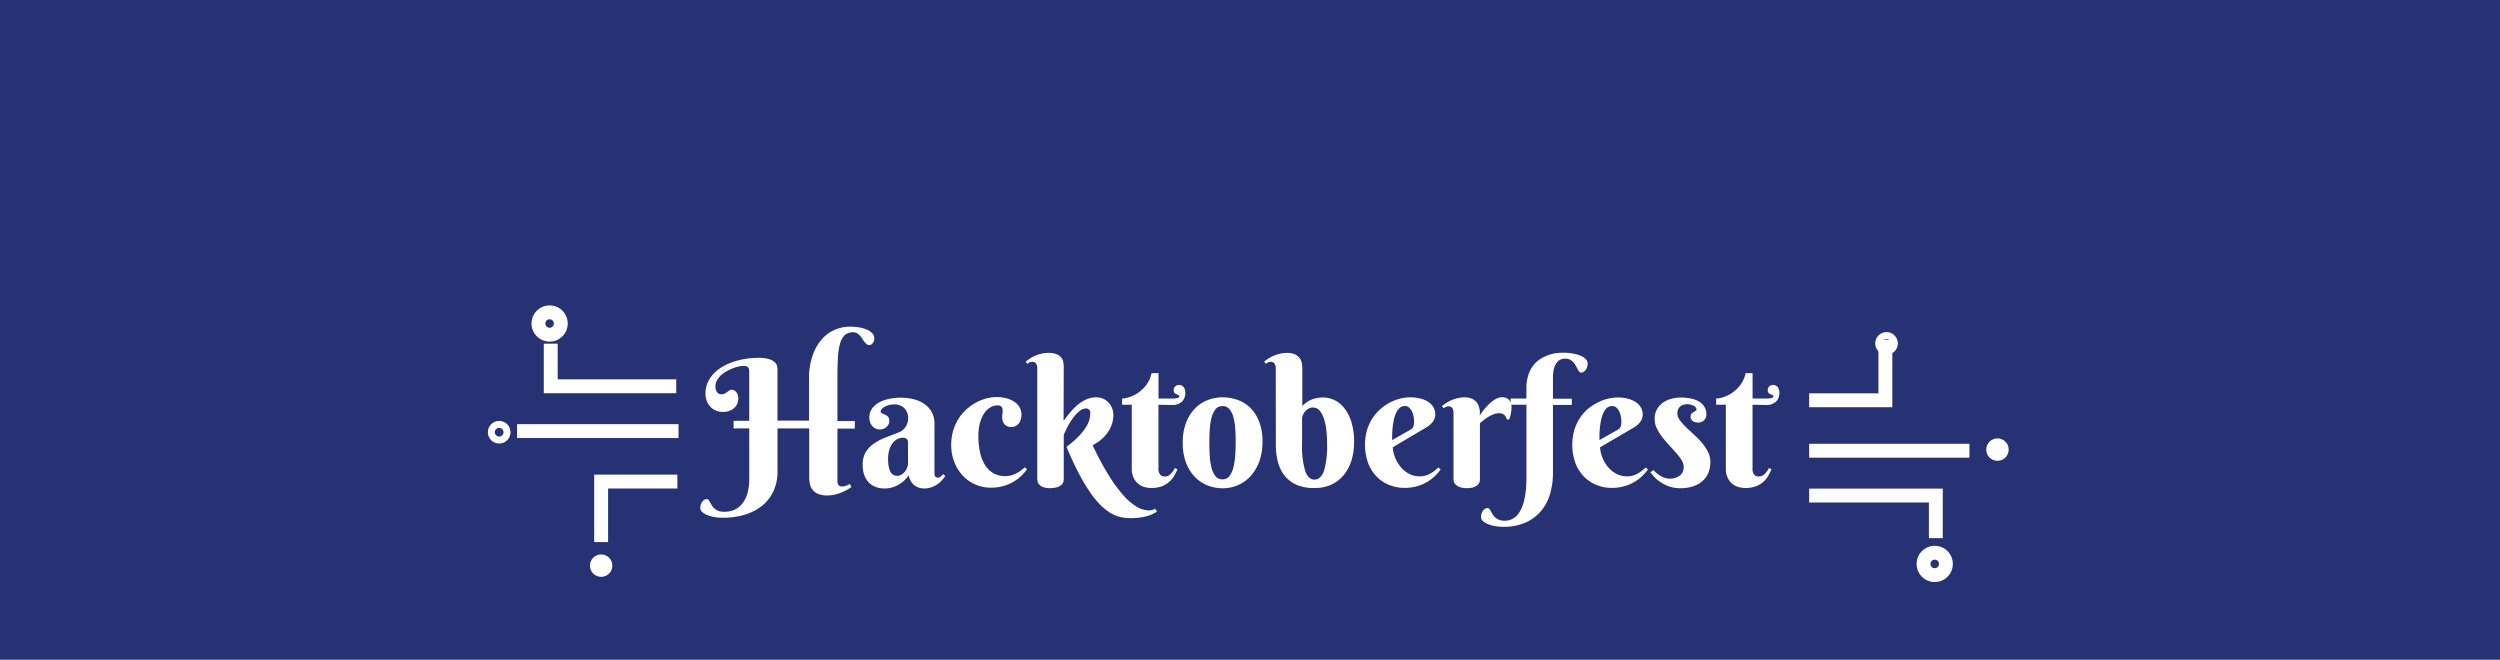 <svg id="Layer_1" data-name="Layer 1" xmlns="http://www.w3.org/2000/svg" viewBox="0 0 720 190"><defs><style>.cls-1{fill:#273274;}.cls-2{fill:#fff;}.cls-3,.cls-4{fill:none;stroke:#fff;stroke-miterlimit:10;}.cls-3{stroke-width:4px;}.cls-4{stroke-width:2px;}</style></defs><title>openebs hacktober section</title><rect class="cls-1" width="720" height="190"/><path class="cls-2" d="M211.27,121.19h4.51V107.07a2.49,2.49,0,0,0-.12-.87,1.21,1.21,0,0,0-.35-.51,1.17,1.17,0,0,0-.53-.25,3.47,3.47,0,0,0-.68-.06,6.65,6.65,0,0,0-1.35.17,11.27,11.27,0,0,0-1.7.52,14.19,14.19,0,0,0-1.8.86,8.72,8.72,0,0,0-1.61,1.15,5.77,5.77,0,0,0-1.15,1.44,3.43,3.43,0,0,0-.45,1.71,3.14,3.14,0,0,0,.21,1.26,2,2,0,0,0,.48.71,1.27,1.27,0,0,0,.56.3,2.22,2.22,0,0,0,.41.06,2.16,2.16,0,0,0,1-.21,6,6,0,0,0,.72-.45l.61-.45a1.08,1.08,0,0,1,.66-.21,1.68,1.68,0,0,1,.63.14,1.8,1.8,0,0,1,.62.43,2.45,2.45,0,0,1,.48.78,3.09,3.09,0,0,1,.2,1.18,3.59,3.59,0,0,1-.38,1.71,3.82,3.82,0,0,1-1,1.2,4.11,4.11,0,0,1-1.39.72,5.34,5.34,0,0,1-1.55.24,5.4,5.4,0,0,1-2.15-.41,4.74,4.74,0,0,1-1.62-1.13,4.84,4.84,0,0,1-1-1.69,6,6,0,0,1-.35-2.06,7.77,7.77,0,0,1,.62-3.14,8.85,8.85,0,0,1,1.7-2.57,11.49,11.49,0,0,1,2.53-2,16.64,16.64,0,0,1,3.14-1.43,21.12,21.12,0,0,1,3.52-.86,23.9,23.9,0,0,1,3.67-.29,10.22,10.22,0,0,1,3.16.38,4.2,4.2,0,0,1,1.66.93,2.15,2.15,0,0,1,.63,1.14,6.33,6.33,0,0,1,.1,1v14.63H233V109.26a20.12,20.12,0,0,1,1.07-7,14,14,0,0,1,2.75-4.7,10.35,10.35,0,0,1,3.77-2.65,11.12,11.12,0,0,1,4.14-.83,16.56,16.56,0,0,1,2.69.21,9.29,9.29,0,0,1,2.23.63A4.43,4.43,0,0,1,251.23,96a2.14,2.14,0,0,1,.57,1.48,2.22,2.22,0,0,1-.42,1.31,1.61,1.61,0,0,1-.46.43,1,1,0,0,1-.53.16,1.25,1.25,0,0,1-.79-.27,3.65,3.65,0,0,1-.66-.68q-.31-.41-.61-.89a6,6,0,0,0-.67-.89,3.51,3.51,0,0,0-.84-.68,2.19,2.19,0,0,0-1.12-.27,3.39,3.39,0,0,0-2.41.83A5.28,5.28,0,0,0,241.93,99a18,18,0,0,0-.61,4q-.14,2.38-.14,5.46v12.8h5v2.18h-5v15.08a1.94,1.94,0,0,0,.31,1.15,1.09,1.09,0,0,0,1,.43,3.31,3.31,0,0,0,1.29-.25q.6-.25,1-.47l.42.92q-.55.37-1.28.78a14.68,14.68,0,0,1-1.61.77,12.63,12.63,0,0,1-1.88.6,9.16,9.16,0,0,1-2.1.24,7,7,0,0,1-2.73-.45A4,4,0,0,1,234,141a3.89,3.89,0,0,1-.76-1.65,9.33,9.33,0,0,1-.19-1.86V123.37h-9.13v12.35a13.2,13.2,0,0,1-1.23,5.88,11.88,11.88,0,0,1-3.36,4.18,14.55,14.55,0,0,1-5,2.5,22.31,22.31,0,0,1-6.19.83,13.67,13.67,0,0,1-2.43-.21,10,10,0,0,1-2.06-.58,4.63,4.63,0,0,1-1.43-.88,1.51,1.51,0,0,1-.53-1.1,3.45,3.45,0,0,1,.12-.91,2.82,2.82,0,0,1,.37-.83,2.28,2.28,0,0,1,.61-.62,1.39,1.39,0,0,1,.81-.25.61.61,0,0,1,.48.27,5.22,5.22,0,0,1,.43.68q.22.41.51.88a3.87,3.87,0,0,0,.74.88,4,4,0,0,0,1.1.68,4.14,4.14,0,0,0,1.61.27,7.22,7.22,0,0,0,3.29-.69,6.11,6.11,0,0,0,2.27-2,8.88,8.88,0,0,0,1.33-3,15.9,15.9,0,0,0,.43-3.83V123.37h-4.51Z"/><path class="cls-2" d="M257.55,116.47a5.87,5.87,0,0,0-1.56.2,5.39,5.39,0,0,0-1.24.5,2.94,2.94,0,0,0-.82.66,1.1,1.1,0,0,0-.3.68.55.55,0,0,0,.38.53l.86.37a2.87,2.87,0,0,1,.86.6,1.61,1.61,0,0,1,.38,1.18,2.17,2.17,0,0,1-.21,1,2.58,2.58,0,0,1-1.41,1.29,2.77,2.77,0,0,1-1,.19,2.89,2.89,0,0,1-2.25-.94,3.58,3.58,0,0,1-.86-2.5,4.25,4.25,0,0,1,.79-2.59,6.2,6.2,0,0,1,2.07-1.77,10.47,10.47,0,0,1,2.89-1,16.05,16.05,0,0,1,6.92.09,9.38,9.38,0,0,1,3.11,1.34,6.94,6.94,0,0,1,2.16,2.33,6.81,6.81,0,0,1,.81,3.42v14c0,.15,0,.31,0,.5a1.53,1.53,0,0,0,.12.5.93.93,0,0,0,.3.37.94.94,0,0,0,.57.15,1.24,1.24,0,0,0,.83-.33,6.6,6.6,0,0,0,.68-.68l.62.52q-.37.52-.89,1.14a7.14,7.14,0,0,1-3,2.08,6.39,6.39,0,0,1-2.26.37,4.45,4.45,0,0,1-2.78-.93,4.51,4.51,0,0,1-1.59-2.86,10.54,10.54,0,0,1-1.65,1.79,9,9,0,0,1-1.75,1.17,7.73,7.73,0,0,1-1.8.64,8.48,8.48,0,0,1-1.82.2,7.25,7.25,0,0,1-2.31-.37,5.49,5.49,0,0,1-2-1.18,5.78,5.78,0,0,1-1.41-2.1,8.25,8.25,0,0,1-.53-3.15,6.92,6.92,0,0,1,.89-3.7,8,8,0,0,1,2.34-2.42A15.82,15.82,0,0,1,255,126q1.85-.69,3.78-1.46a4,4,0,0,0,2.1-1.7,4.56,4.56,0,0,0,.66-2.32,4,4,0,0,0-1.08-2.94A3.92,3.92,0,0,0,257.55,116.47Zm3.94,10.86a1.14,1.14,0,0,0-.4-.94,1.56,1.56,0,0,0-1-.32,3.59,3.59,0,0,0-1.65.4,4.08,4.08,0,0,0-1.38,1.17,5.88,5.88,0,0,0-.94,1.9,8.89,8.89,0,0,0-.35,2.62,11.17,11.17,0,0,0,.21,2.38,4.66,4.66,0,0,0,.57,1.5,2.06,2.06,0,0,0,.83.78,2.29,2.29,0,0,0,1,.22,2.36,2.36,0,0,0,1.21-.33,3.64,3.64,0,0,0,1-.86,4.29,4.29,0,0,0,.67-1.17,3.57,3.57,0,0,0,.25-1.29Z"/><path class="cls-2" d="M291.38,123a3.12,3.12,0,0,1-1.29-.24,2.26,2.26,0,0,1-.84-.63,2.6,2.6,0,0,1-.47-.88,3.38,3.38,0,0,1-.15-1,9.34,9.34,0,0,1,.09-1.29,4.26,4.26,0,0,0,0-1.12,1.25,1.25,0,0,0-.38-.79,1.69,1.69,0,0,0-1.14-.3,4,4,0,0,0-1.83.5,5.17,5.17,0,0,0-1.76,1.56,9.08,9.08,0,0,0-1.31,2.74,13.65,13.65,0,0,0-.52,4,21.63,21.63,0,0,0,.48,4.75,11.39,11.39,0,0,0,1.45,3.66,7,7,0,0,0,2.41,2.34,7.16,7.16,0,0,0,5,.63,7.3,7.3,0,0,0,1.48-.55,9.46,9.46,0,0,0,1.33-.81q.63-.46,1.23-1l.62.6a17.07,17.07,0,0,1-1.46,1.69,11.93,11.93,0,0,1-2.16,1.72,12.44,12.44,0,0,1-3,1.34,12.74,12.74,0,0,1-3.84.53,11.08,11.08,0,0,1-4.2-.83,10.88,10.88,0,0,1-3.63-2.42,11.89,11.89,0,0,1-2.54-3.86,13.23,13.23,0,0,1-1-5.17,14.4,14.4,0,0,1,.57-4.15,13.67,13.67,0,0,1,1.55-3.43,12.94,12.94,0,0,1,2.28-2.7,14.47,14.47,0,0,1,2.74-1.95,13.26,13.26,0,0,1,2.94-1.18,11.31,11.31,0,0,1,2.89-.4,10.86,10.86,0,0,1,3.2.42,7.21,7.21,0,0,1,2.27,1.12,4.58,4.58,0,0,1,1.35,1.6,4.2,4.2,0,0,1,.45,1.87,5,5,0,0,1-.19,1.38,3.49,3.49,0,0,1-.54,1.14,2.64,2.64,0,0,1-.91.77A2.7,2.7,0,0,1,291.38,123Z"/><path class="cls-2" d="M306.31,121.19q.87-1.17,1.86-2.37a17.06,17.06,0,0,1,2.13-2.17,10.92,10.92,0,0,1,2.48-1.59,6.88,6.88,0,0,1,2.93-.62,4.56,4.56,0,0,1,2.36.56,5.14,5.14,0,0,1,1.53,1.34,5,5,0,0,1,.82,1.62,5.49,5.49,0,0,1,.24,1.44,9.62,9.62,0,0,1-.29,2.27,8.54,8.54,0,0,1-1,2.33,10.36,10.36,0,0,1-1.82,2.23,12.44,12.44,0,0,1-2.88,2,85.51,85.51,0,0,0,4.54,8.49,42.45,42.45,0,0,0,4.25,5.85,16.67,16.67,0,0,0,3.93,3.38A7.2,7.2,0,0,0,331,147a2.46,2.46,0,0,0,.6-.07,4.35,4.35,0,0,0,.55-.17,5.31,5.31,0,0,0,.57-.25l.47.87q-.67.37-1.36.71a9.54,9.54,0,0,1-1.59.58,14.72,14.72,0,0,1-2.06.4,22.33,22.33,0,0,1-2.78.15,12.2,12.2,0,0,1-2.89-.35,9.89,9.89,0,0,1-2.86-1.24,16.17,16.17,0,0,1-2.91-2.38,26.58,26.58,0,0,1-3-3.77,54.2,54.2,0,0,1-3.19-5.43q-1.64-3.15-3.4-7.37a26,26,0,0,0,3.74-3.26,16,16,0,0,0,2.06-2.72,7.08,7.08,0,0,0,.87-2.16A9.16,9.16,0,0,0,314,119c0-.07,0-.18,0-.33a1.1,1.1,0,0,0-.16-.46,1.29,1.29,0,0,0-.4-.4,1.32,1.32,0,0,0-.73-.17,2.93,2.93,0,0,0-1.86.78,11,11,0,0,0-1.8,1.93,18.76,18.76,0,0,0-1.55,2.48q-.69,1.33-1.14,2.42V138a3.21,3.21,0,0,1-.11.77,1.79,1.79,0,0,1-.52.84,3.34,3.34,0,0,1-1.19.68,6.29,6.29,0,0,1-2.1.29,5.5,5.5,0,0,1-2.06-.31,2.87,2.87,0,0,1-1.1-.73,1.9,1.9,0,0,1-.45-.87,4,4,0,0,1-.09-.72V106a2.3,2.3,0,0,0-.33-1.25,1.23,1.23,0,0,0-1.13-.53,1.8,1.8,0,0,0-.73.14,3.13,3.13,0,0,0-.66.41l-.5-.6a14.7,14.7,0,0,1,1.26-.93,9.12,9.12,0,0,1,1.53-.81,11.35,11.35,0,0,1,1.77-.57,8.57,8.57,0,0,1,2-.22,5.85,5.85,0,0,1,2.5.43,3.22,3.22,0,0,1,1.31,1.07,3.07,3.07,0,0,1,.51,1.34,10.47,10.47,0,0,1,.09,1.25Z"/><path class="cls-2" d="M333.64,116.57V134.9a2.6,2.6,0,0,0,.5,1.82,1.82,1.82,0,0,0,1.36.51,2,2,0,0,0,1.19-.37,4.33,4.33,0,0,0,.89-.84,5.27,5.27,0,0,0,.77-1.22l.77.35q-.37.79-.88,1.74a6.88,6.88,0,0,1-3.47,3.1,8.22,8.22,0,0,1-3.21.55,6.83,6.83,0,0,1-2.1-.32,4.92,4.92,0,0,1-1.79-1,5.1,5.1,0,0,1-1.25-1.74,6.06,6.06,0,0,1-.47-2.5V116.57h-2.78v-1.79a7.49,7.49,0,0,0,1.93-.36,9.66,9.66,0,0,0,2.54-1.2,10.11,10.11,0,0,0,2.42-2.26,8.64,8.64,0,0,0,1.59-3.5h2v7.32h4q2,0,2-.67a.33.33,0,0,0-.25-.33l-.56-.22a1.81,1.81,0,0,1-.56-.38,1.12,1.12,0,0,1-.25-.82,1.41,1.41,0,0,1,.43-1.09,1.61,1.61,0,0,1,1.13-.4,1.58,1.58,0,0,1,.78.19,1.69,1.69,0,0,1,.56.5,2.22,2.22,0,0,1,.33.71,2.93,2.93,0,0,1,.11.79,3.52,3.52,0,0,1-.93,2.57,4,4,0,0,1-3,1Z"/><path class="cls-2" d="M340.63,127.48a15.77,15.77,0,0,1,.94-5.69,12,12,0,0,1,2.52-4.08,10.2,10.2,0,0,1,3.66-2.46,11.83,11.83,0,0,1,4.36-.82,12.7,12.7,0,0,1,4.37.76,10,10,0,0,1,3.66,2.32,11.32,11.32,0,0,1,2.52,4,15.45,15.45,0,0,1,.94,5.67,16.28,16.28,0,0,1-.94,5.75,12.79,12.79,0,0,1-2.52,4.22,10.47,10.47,0,0,1-3.66,2.59,11.11,11.11,0,0,1-4.37.88,11.67,11.67,0,0,1-4.36-.83,10.33,10.33,0,0,1-3.66-2.47,12,12,0,0,1-2.52-4.09A15.87,15.87,0,0,1,340.63,127.48Zm15.25-.25q0-2-.14-3.83a17.31,17.31,0,0,0-.53-3.29,5.8,5.8,0,0,0-1.14-2.29,2.47,2.47,0,0,0-2-.86,2.41,2.41,0,0,0-2,.91,6.25,6.25,0,0,0-1.14,2.38,17.41,17.41,0,0,0-.52,3.36q-.12,1.88-.12,3.87t.12,3.88a17.69,17.69,0,0,0,.52,3.39,6.26,6.26,0,0,0,1.14,2.39,2.41,2.41,0,0,0,2,.91,2.37,2.37,0,0,0,2-.94,6.64,6.64,0,0,0,1.14-2.48,19.57,19.57,0,0,0,.53-3.47Q355.88,129.22,355.88,127.24Z"/><path class="cls-2" d="M367.42,106a2.31,2.31,0,0,0-.33-1.25,1.23,1.23,0,0,0-1.13-.53,1.8,1.8,0,0,0-.73.14,3.13,3.13,0,0,0-.66.41l-.5-.6a13.83,13.83,0,0,1,1.28-.93,9.82,9.82,0,0,1,1.53-.81,10.9,10.9,0,0,1,1.76-.57,8.57,8.57,0,0,1,2-.22,5.28,5.28,0,0,1,2.32.43,3.55,3.55,0,0,1,1.34,1.07,3.49,3.49,0,0,1,.61,1.36,6.79,6.79,0,0,1,.15,1.35v11.06l.77-.68a6.88,6.88,0,0,1,1.19-.81,7.84,7.84,0,0,1,1.72-.67,9.11,9.11,0,0,1,2.37-.27,7.54,7.54,0,0,1,3.17.73,8,8,0,0,1,2.85,2.29,12.38,12.38,0,0,1,2.06,4,19.31,19.31,0,0,1,.79,5.9,17.48,17.48,0,0,1-.73,5.11,12.47,12.47,0,0,1-2.17,4.2,10.24,10.24,0,0,1-3.6,2.84,11.39,11.39,0,0,1-5,1,12.15,12.15,0,0,1-5.22-1,9.05,9.05,0,0,1-3.41-2.7,10.69,10.69,0,0,1-1.85-4,19.77,19.77,0,0,1-.56-4.76Zm14.78,21.87a34.62,34.62,0,0,0-.22-4.05,15.79,15.79,0,0,0-.72-3.32A6.38,6.38,0,0,0,380,118.2a2.44,2.44,0,0,0-1.86-.83,2.42,2.42,0,0,0-1.43.41,3.93,3.93,0,0,0-1,.93,4,4,0,0,0-.54,1,2.69,2.69,0,0,0-.17.68v7.42a24.64,24.64,0,0,0,.91,7.86q.91,2.46,2.67,2.46t2.73-2.5A25.72,25.72,0,0,0,382.2,127.83Z"/><path class="cls-2" d="M401.14,128.8a7,7,0,0,0,.24,1.72,10.18,10.18,0,0,0,.68,1.87,9.9,9.9,0,0,0,1.1,1.8,8.55,8.55,0,0,0,1.51,1.53,7.25,7.25,0,0,0,1.9,1.07,6.36,6.36,0,0,0,2.28.4,6.24,6.24,0,0,0,1.61-.2,6.39,6.39,0,0,0,1.39-.55,9,9,0,0,0,1.24-.81q.59-.46,1.19-1l.62.6a17.07,17.07,0,0,1-1.46,1.69,11.93,11.93,0,0,1-2.16,1.72,12.44,12.44,0,0,1-3,1.34,12.74,12.74,0,0,1-3.84.53,11.69,11.69,0,0,1-4.2-.78,10.43,10.43,0,0,1-3.63-2.34,11.47,11.47,0,0,1-2.54-3.89,15.74,15.74,0,0,1-.38-9.6,13.28,13.28,0,0,1,1.55-3.4,12.65,12.65,0,0,1,2.28-2.65,14.17,14.17,0,0,1,2.74-1.9,13.53,13.53,0,0,1,2.94-1.14,11.65,11.65,0,0,1,2.89-.38,11.52,11.52,0,0,1,3.2.4,7.16,7.16,0,0,1,2.27,1.07,4.44,4.44,0,0,1,1.35,1.55,4,4,0,0,1,.45,1.85,3.5,3.5,0,0,1-.67,2.1,6.2,6.2,0,0,1-1.79,1.62Zm5-5a3.87,3.87,0,0,0,.53-.38,1.38,1.38,0,0,0,.33-.45,2.41,2.41,0,0,0,.19-.65,6.17,6.17,0,0,0,.06-1,7.83,7.83,0,0,0-.14-1.38,5.54,5.54,0,0,0-.46-1.43,3.54,3.54,0,0,0-.82-1.12,1.72,1.72,0,0,0-1.19-.45,2.29,2.29,0,0,0-1.53.53,4.13,4.13,0,0,0-1,1.38,8.57,8.57,0,0,0-.65,1.92,21.66,21.66,0,0,0-.36,2.17q-.12,1.09-.15,2.1t0,1.7Z"/><path class="cls-2" d="M426.17,119.67a20.38,20.38,0,0,1,2-2.6,13.18,13.18,0,0,1,1-1,9.35,9.35,0,0,1,1.08-.84,5.65,5.65,0,0,1,1.15-.6,3.37,3.37,0,0,1,1.19-.22,2.61,2.61,0,0,1,2,.76,3,3,0,0,1,.72,2.12,9.45,9.45,0,0,1-.14,1.62,12,12,0,0,1-.53,1.9h-.69a2.3,2.3,0,0,0-.69-1.28,2.25,2.25,0,0,0-1.59-.51,4.2,4.2,0,0,0-1.51.29,9.46,9.46,0,0,0-1.45.71,12.78,12.78,0,0,0-1.34.92q-.63.5-1.15.94V138a3.67,3.67,0,0,1-.1.77,1.77,1.77,0,0,1-.48.84,3.09,3.09,0,0,1-1.14.68,6.07,6.07,0,0,1-2.07.29,5.6,5.6,0,0,1-2.07-.31,3.24,3.24,0,0,1-1.15-.73,1.86,1.86,0,0,1-.5-.87,3.47,3.47,0,0,1-.1-.72V118.8a2.3,2.3,0,0,0-.33-1.25,1.23,1.23,0,0,0-1.13-.53,1.6,1.6,0,0,0-.72.15,3.85,3.85,0,0,0-.64.42l-.52-.62a13.79,13.79,0,0,1,1.28-.93,9.94,9.94,0,0,1,1.52-.81,11,11,0,0,1,1.76-.57,8.6,8.6,0,0,1,2-.22,5.19,5.19,0,0,1,1.82.29,3.66,3.66,0,0,1,1.24.74,3.49,3.49,0,0,1,.76,1,5.66,5.66,0,0,1,.41,1.15,6.17,6.17,0,0,1,.16,1.12Q426.17,119.3,426.17,119.67Z"/><path class="cls-2" d="M450.64,103.3a3,3,0,0,0-1.31.3,2.8,2.8,0,0,0-1.08,1,5.3,5.3,0,0,0-.73,1.67,9.55,9.55,0,0,0-.27,2.46v6.1h5.43v1.79h-5.43v19.54a21,21,0,0,1-.88,6.23,13.58,13.58,0,0,1-2.67,4.92,12.25,12.25,0,0,1-4.46,3.24,15.55,15.55,0,0,1-6.25,1.17,13.63,13.63,0,0,1-2.43-.21,10,10,0,0,1-2.06-.58,4.64,4.64,0,0,1-1.43-.88,1.53,1.53,0,0,1-.53-1.13,3.44,3.44,0,0,1,.12-.91,2.82,2.82,0,0,1,.37-.83,2.13,2.13,0,0,1,.61-.61,1.48,1.48,0,0,1,.83-.24.6.6,0,0,1,.48.27,5.6,5.6,0,0,1,.43.67l.51.88a3.7,3.7,0,0,0,.73.88,3.91,3.91,0,0,0,1.1.67,4.18,4.18,0,0,0,1.6.27,4.73,4.73,0,0,0,2.23-.51,5.09,5.09,0,0,0,1.66-1.4,8.31,8.31,0,0,0,1.17-2.11,15.55,15.55,0,0,0,.74-2.6,24.57,24.57,0,0,0,.38-2.9q.11-1.51.11-3V116.57h-4.56v-1.79h4.56v-2.9a12.24,12.24,0,0,1,.53-3.81,9.17,9.17,0,0,1,1.41-2.77,8,8,0,0,1,2-1.86,11.49,11.49,0,0,1,2.27-1.14,10.8,10.8,0,0,1,2.25-.57,14.35,14.35,0,0,1,1.91-.15,16.77,16.77,0,0,1,3.13.26,9.58,9.58,0,0,1,2.28.69,4,4,0,0,1,1.39,1,1.82,1.82,0,0,1,.47,1.17,3.17,3.17,0,0,1-.14.91,3.26,3.26,0,0,1-.38.84,2.08,2.08,0,0,1-.61.62,1.43,1.43,0,0,1-.81.24.63.63,0,0,1-.5-.3,6.64,6.64,0,0,1-.47-.74l-.55-1a4.82,4.82,0,0,0-.73-1,3.79,3.79,0,0,0-1-.74A3.12,3.12,0,0,0,450.64,103.3Z"/><path class="cls-2" d="M460.84,128.8a7,7,0,0,0,.24,1.72,10.18,10.18,0,0,0,.68,1.87,9.9,9.9,0,0,0,1.1,1.8,8.55,8.55,0,0,0,1.51,1.53,7.25,7.25,0,0,0,1.9,1.07,6.36,6.36,0,0,0,2.28.4,6.24,6.24,0,0,0,1.61-.2,6.39,6.39,0,0,0,1.39-.55,9,9,0,0,0,1.24-.81q.59-.46,1.19-1l.62.6a17.07,17.07,0,0,1-1.46,1.69,11.93,11.93,0,0,1-2.16,1.72,12.44,12.44,0,0,1-3,1.34,12.74,12.74,0,0,1-3.84.53,11.69,11.69,0,0,1-4.2-.78,10.43,10.43,0,0,1-3.63-2.34,11.47,11.47,0,0,1-2.54-3.89,15.74,15.74,0,0,1-.38-9.6,13.28,13.28,0,0,1,1.55-3.4,12.65,12.65,0,0,1,2.28-2.65A14.17,14.17,0,0,1,460,116a13.53,13.53,0,0,1,2.94-1.14,11.65,11.65,0,0,1,2.89-.38,11.52,11.52,0,0,1,3.2.4,7.16,7.16,0,0,1,2.27,1.07,4.44,4.44,0,0,1,1.35,1.55,4,4,0,0,1,.45,1.85,3.5,3.5,0,0,1-.67,2.1,6.2,6.2,0,0,1-1.79,1.62Zm5-5a3.87,3.87,0,0,0,.53-.38,1.38,1.38,0,0,0,.33-.45,2.41,2.41,0,0,0,.19-.65,6.17,6.17,0,0,0,.06-1,7.83,7.83,0,0,0-.14-1.38,5.54,5.54,0,0,0-.46-1.43,3.54,3.54,0,0,0-.82-1.12,1.72,1.72,0,0,0-1.19-.45,2.29,2.29,0,0,0-1.53.53,4.13,4.13,0,0,0-1,1.38,8.57,8.57,0,0,0-.65,1.92,21.66,21.66,0,0,0-.36,2.17q-.12,1.09-.15,2.1t0,1.7Z"/><path class="cls-2" d="M485.91,116.42a3.82,3.82,0,0,0-1.08.15,2.44,2.44,0,0,0-.91.48,2.28,2.28,0,0,0-.62.84,3,3,0,0,0-.22,1.2,3.22,3.22,0,0,0,.71,1.92,16.65,16.65,0,0,0,1.76,2q1.05,1,2.28,2.13a25.23,25.23,0,0,1,2.28,2.33,13.24,13.24,0,0,1,1.76,2.62,6.48,6.48,0,0,1,.71,3,7.86,7.86,0,0,1-.61,3.17,6.49,6.49,0,0,1-1.74,2.36,7.73,7.73,0,0,1-2.73,1.48,11.71,11.71,0,0,1-3.56.51,9.37,9.37,0,0,1-3.1-.48,11.18,11.18,0,0,1-2.47-1.19,10.73,10.73,0,0,1-1.85-1.5,10,10,0,0,1-1.19-1.44l.87-.62a8.37,8.37,0,0,0,.82.81,8,8,0,0,0,1.1.81,6.47,6.47,0,0,0,1.3.61,4.37,4.37,0,0,0,1.41.24,4.75,4.75,0,0,0,2.93-.86,3,3,0,0,0,1.14-2.54,3.71,3.71,0,0,0-.62-1.95,15.36,15.36,0,0,0-1.56-2.07q-.94-1.07-2-2.21a29.84,29.84,0,0,1-2-2.36,13.89,13.89,0,0,1-1.56-2.5,6.11,6.11,0,0,1-.62-2.68,5.63,5.63,0,0,1,.63-2.73,5.76,5.76,0,0,1,1.69-1.93,7.55,7.55,0,0,1,2.41-1.15,10.16,10.16,0,0,1,2.79-.38,14.2,14.2,0,0,1,3,.3,7.41,7.41,0,0,1,2.34.91,4.38,4.38,0,0,1,1.51,1.52,4.17,4.17,0,0,1,.53,2.13,2.38,2.38,0,0,1-.62,1.64,2.2,2.2,0,0,1-1.74.69,2.5,2.5,0,0,1-1.62-.46,1.53,1.53,0,0,1-.56-1.25,1.2,1.2,0,0,1,.26-.82,2.31,2.31,0,0,1,.58-.48l.58-.32a.41.41,0,0,0,.26-.36,1.23,1.23,0,0,0-.74-1.1A3.94,3.94,0,0,0,485.91,116.42Z"/><path class="cls-2" d="M504.73,116.57V134.9a2.6,2.6,0,0,0,.5,1.82,1.82,1.82,0,0,0,1.36.51,2,2,0,0,0,1.19-.37,4.33,4.33,0,0,0,.89-.84,5.27,5.27,0,0,0,.77-1.22l.77.35q-.37.79-.88,1.74a6.88,6.88,0,0,1-3.47,3.1,8.22,8.22,0,0,1-3.21.55,6.83,6.83,0,0,1-2.1-.32,4.92,4.92,0,0,1-1.79-1,5.1,5.1,0,0,1-1.25-1.74,6.06,6.06,0,0,1-.47-2.5V116.57h-2.78v-1.79a7.49,7.49,0,0,0,1.93-.36,9.66,9.66,0,0,0,2.54-1.2,10.11,10.11,0,0,0,2.42-2.26,8.64,8.64,0,0,0,1.59-3.5h2v7.32h4q2,0,2-.67a.33.33,0,0,0-.25-.33l-.56-.22a1.81,1.81,0,0,1-.56-.38,1.12,1.12,0,0,1-.25-.82,1.41,1.41,0,0,1,.43-1.09,1.61,1.61,0,0,1,1.13-.4,1.58,1.58,0,0,1,.78.19,1.69,1.69,0,0,1,.56.5,2.22,2.22,0,0,1,.33.71,2.93,2.93,0,0,1,.11.79,3.52,3.52,0,0,1-.93,2.57,4,4,0,0,1-3,1Z"/><polyline class="cls-3" points="521.04 115.28 542.99 115.28 542.99 97.85"/><line class="cls-3" x1="521.04" y1="129.81" x2="567.2" y2="129.81"/><polyline class="cls-3" points="521.04 142.72 557.52 142.72 557.52 154.99"/><polyline class="cls-3" points="195.08 138.69 173.13 138.69 173.13 156.12"/><line class="cls-3" x1="195.41" y1="124.16" x2="148.92" y2="124.16"/><polyline class="cls-3" points="194.76 111.25 158.61 111.25 158.61 98.98"/><circle class="cls-3" cx="557.2" cy="162.41" r="3.23"/><circle class="cls-4" cx="543.32" cy="98.9" r="2.26"/><circle class="cls-2" cx="575.27" cy="129.49" r="3.23"/><circle class="cls-3" cx="158.29" cy="93.17" r="3.23"/><circle class="cls-4" cx="143.76" cy="124.48" r="2.26"/><circle class="cls-2" cx="173.13" cy="162.9" r="3.23"/></svg>